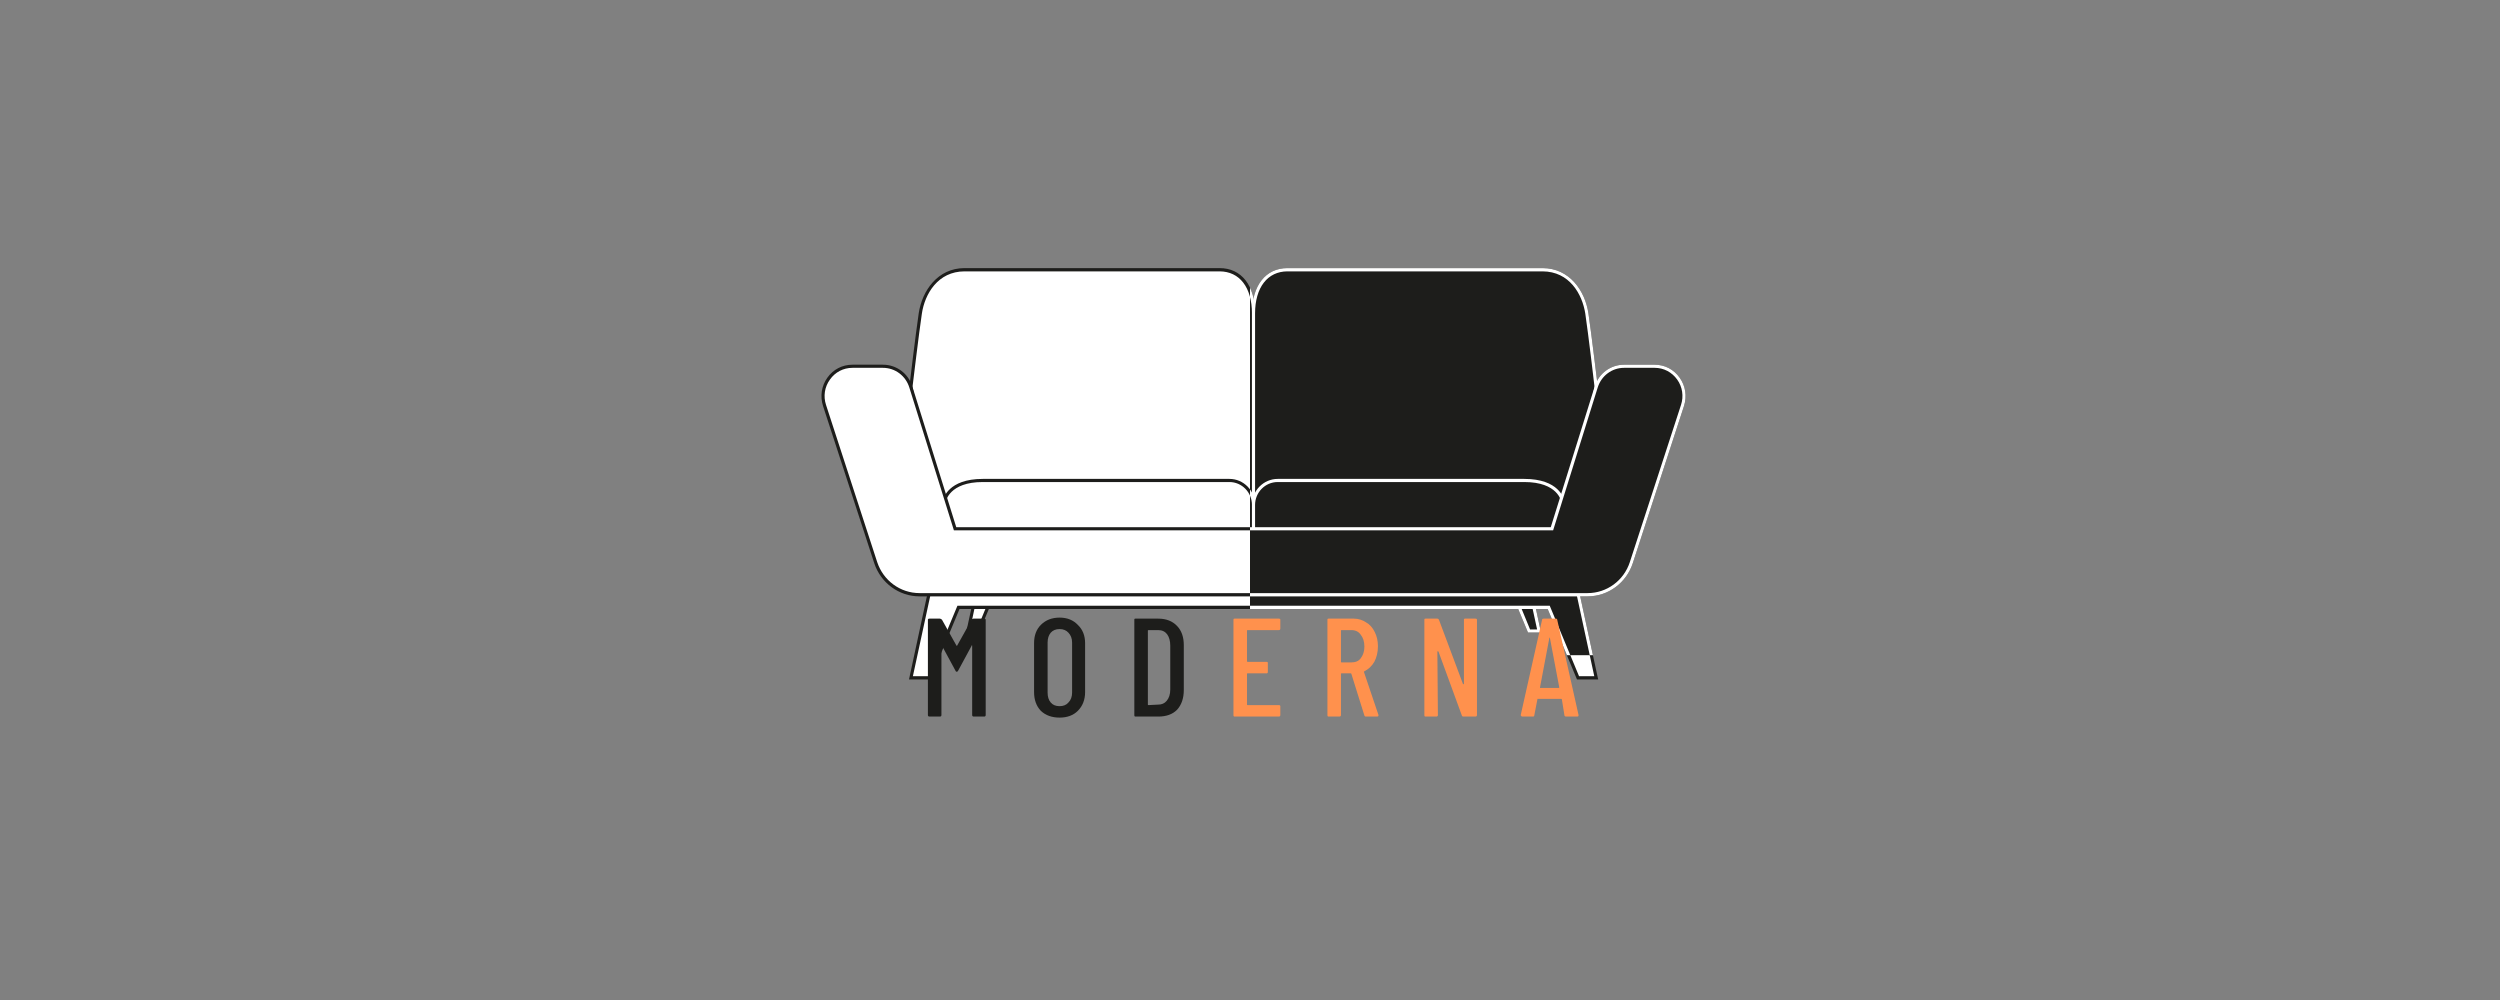 <svg xmlns="http://www.w3.org/2000/svg" xmlns:xlink="http://www.w3.org/1999/xlink" width="100" zoomAndPan="magnify" viewBox="0 0 75 30" height="40" preserveAspectRatio="xMidYMid meet" version="1.0"><rect x="0" y="0" width="75" height="30" fill="#808080" stroke="none"/><defs><g/><clipPath id="456909f3fb"><path d="M 27 17 L 48 17 L 48 20.383 L 27 20.383 Z M 27 17 " clip-rule="nonzero"/></clipPath><clipPath id="671e063b54"><path d="M 27 8.043 L 38 8.043 L 38 16 L 27 16 Z M 27 8.043 " clip-rule="nonzero"/></clipPath><clipPath id="dc7b8a1d2c"><path d="M 37 8.043 L 48 8.043 L 48 16 L 37 16 Z M 37 8.043 " clip-rule="nonzero"/></clipPath><clipPath id="fe98aa421e"><path d="M 24.543 10 L 50.672 10 L 50.672 18 L 24.543 18 Z M 24.543 10 " clip-rule="nonzero"/></clipPath><clipPath id="81a7cb0591"><path d="M 37.5 17 L 48 17 L 48 19.656 L 37.5 19.656 Z M 37.5 17 " clip-rule="nonzero"/></clipPath><clipPath id="6bd78434e5"><path d="M 37.5 8.043 L 38 8.043 L 38 16 L 37.5 16 Z M 37.5 8.043 " clip-rule="nonzero"/></clipPath><clipPath id="f5771f8736"><path d="M 37.5 8.043 L 48 8.043 L 48 16 L 37.5 16 Z M 37.5 8.043 " clip-rule="nonzero"/></clipPath><clipPath id="328866ac38"><path d="M 37.5 14 L 38 14 L 38 17 L 37.5 17 Z M 37.5 14 " clip-rule="nonzero"/></clipPath><clipPath id="809813bfb5"><path d="M 37.5 14 L 38 14 L 38 18 L 37.5 18 Z M 37.5 14 " clip-rule="nonzero"/></clipPath><clipPath id="f67eadc78b"><path d="M 37.5 14 L 48 14 L 48 17 L 37.5 17 Z M 37.5 14 " clip-rule="nonzero"/></clipPath><clipPath id="a54e91457d"><path d="M 37.5 14 L 48 14 L 48 18 L 37.5 18 Z M 37.5 14 " clip-rule="nonzero"/></clipPath><clipPath id="7f5acacb7d"><path d="M 37.5 10 L 50.566 10 L 50.566 18 L 37.5 18 Z M 37.5 10 " clip-rule="nonzero"/></clipPath></defs><path fill="#ffffff" d="M 46.012 18.188 L 46.172 18.93 L 45.871 18.93 L 45.566 18.188 L 46.012 18.188 " fill-opacity="1" fill-rule="nonzero"/><path fill="#1d1d1b" d="M 45.902 18.883 L 46.113 18.883 L 45.973 18.238 L 45.637 18.238 Z M 46.23 18.977 L 45.84 18.977 L 45.492 18.141 L 46.051 18.141 L 46.23 18.977 " fill-opacity="1" fill-rule="nonzero"/><path fill="#ffffff" d="M 29.199 18.188 L 29.043 18.93 L 29.34 18.93 L 29.648 18.188 L 29.199 18.188 " fill-opacity="1" fill-rule="nonzero"/><path fill="#1d1d1b" d="M 29.102 18.883 L 29.309 18.883 L 29.574 18.238 L 29.238 18.238 Z M 29.371 18.977 L 28.984 18.977 L 29.164 18.141 L 29.719 18.141 L 29.371 18.977 " fill-opacity="1" fill-rule="nonzero"/><g clip-path="url(#456909f3fb)"><path fill="#ffffff" d="M 47.887 20.336 L 47.281 17.523 L 46.461 17.523 L 46.461 17.359 L 28.918 17.359 L 28.883 17.523 L 27.934 17.523 L 27.328 20.336 L 27.875 20.336 L 28.754 18.223 L 46.461 18.223 L 47.34 20.336 L 47.887 20.336 " fill-opacity="1" fill-rule="nonzero"/><path fill="#1d1d1b" d="M 47.371 20.285 L 47.828 20.285 L 47.242 17.574 L 46.414 17.574 L 46.414 17.406 L 28.957 17.406 L 28.922 17.574 L 27.973 17.574 L 27.387 20.285 L 27.844 20.285 L 28.723 18.172 L 46.492 18.172 Z M 47.945 20.383 L 47.309 20.383 L 46.43 18.27 L 28.785 18.27 L 27.906 20.383 L 27.27 20.383 L 27.895 17.477 L 28.844 17.477 L 28.879 17.312 L 46.508 17.312 L 46.508 17.477 L 47.316 17.477 L 47.945 20.383 " fill-opacity="1" fill-rule="nonzero"/></g><g clip-path="url(#671e063b54)"><path fill="#ffffff" d="M 27.328 11.613 C 27.328 11.613 27.512 10.039 27.609 9.402 C 27.703 8.77 28.129 8.094 28.938 8.094 C 29.746 8.094 35.922 8.094 36.586 8.094 C 37.25 8.094 37.605 8.637 37.605 9.402 C 37.605 10.168 37.605 15.695 37.605 15.695 L 28.18 15.695 L 27.328 11.613 " fill-opacity="1" fill-rule="nonzero"/><path fill="#1d1d1b" d="M 28.215 15.645 L 37.559 15.645 L 37.559 9.402 C 37.559 8.625 37.188 8.141 36.586 8.141 L 28.938 8.141 C 28.133 8.141 27.742 8.824 27.656 9.41 C 27.566 10.012 27.391 11.488 27.375 11.609 Z M 37.652 15.742 L 28.141 15.742 L 28.133 15.703 L 27.281 11.613 L 27.281 11.605 C 27.281 11.59 27.469 10.023 27.562 9.395 C 27.664 8.723 28.129 8.043 28.938 8.043 L 36.586 8.043 C 37.246 8.043 37.652 8.566 37.652 9.402 L 37.652 15.742 " fill-opacity="1" fill-rule="nonzero"/></g><g clip-path="url(#dc7b8a1d2c)"><path fill="#ffffff" d="M 47.887 11.613 C 47.887 11.613 47.699 10.039 47.605 9.402 C 47.508 8.77 47.082 8.094 46.273 8.094 C 45.465 8.094 39.293 8.094 38.625 8.094 C 37.961 8.094 37.605 8.637 37.605 9.402 C 37.605 10.168 37.605 15.695 37.605 15.695 L 47.035 15.695 L 47.887 11.613 " fill-opacity="1" fill-rule="nonzero"/><path fill="#1d1d1b" d="M 37.652 15.645 L 46.996 15.645 L 47.836 11.609 C 47.824 11.488 47.648 10.012 47.559 9.41 C 47.469 8.824 47.082 8.141 46.273 8.141 L 38.625 8.141 C 38.027 8.141 37.652 8.625 37.652 9.402 Z M 47.074 15.742 L 37.559 15.742 L 37.559 9.402 C 37.559 8.566 37.969 8.043 38.625 8.043 L 46.273 8.043 C 47.086 8.043 47.551 8.723 47.652 9.395 C 47.746 10.023 47.93 11.59 47.934 11.605 L 47.934 11.613 L 47.93 11.621 L 47.074 15.742 " fill-opacity="1" fill-rule="nonzero"/></g><path fill="#ffffff" d="M 28.324 15.055 C 28.324 15.055 28.418 14.414 29.484 14.414 L 36.883 14.414 C 37.281 14.414 37.605 14.742 37.605 15.148 L 37.605 16.973 L 28.605 16.973 L 27.848 15.961 L 28.324 15.055 " fill-opacity="1" fill-rule="nonzero"/><path fill="#1d1d1b" d="M 28.629 16.926 L 37.559 16.926 L 37.559 15.148 C 37.559 14.77 37.254 14.461 36.883 14.461 L 29.484 14.461 C 28.477 14.461 28.375 15.035 28.371 15.062 L 28.367 15.078 L 27.902 15.953 Z M 37.652 17.02 L 28.582 17.02 L 27.789 15.965 L 28.281 15.039 C 28.297 14.953 28.445 14.367 29.484 14.367 L 36.883 14.367 C 37.309 14.367 37.652 14.719 37.652 15.148 L 37.652 17.02 " fill-opacity="1" fill-rule="nonzero"/><path fill="#ffffff" d="M 46.887 15.055 C 46.887 15.055 46.797 14.414 45.727 14.414 L 38.332 14.414 C 37.93 14.414 37.605 14.742 37.605 15.148 L 37.605 16.973 L 46.605 16.973 L 47.367 15.961 L 46.887 15.055 " fill-opacity="1" fill-rule="nonzero"/><path fill="#1d1d1b" d="M 37.652 16.926 L 46.582 16.926 L 47.312 15.953 L 46.84 15.062 C 46.836 15.035 46.738 14.461 45.727 14.461 L 38.332 14.461 C 37.957 14.461 37.652 14.77 37.652 15.148 Z M 46.629 17.02 L 37.559 17.02 L 37.559 15.148 C 37.559 14.719 37.906 14.367 38.332 14.367 L 45.727 14.367 C 46.77 14.367 46.918 14.953 46.934 15.039 L 47.422 15.965 L 46.629 17.02 " fill-opacity="1" fill-rule="nonzero"/><g clip-path="url(#fe98aa421e)"><path fill="#ffffff" d="M 49.641 10.988 L 48.723 10.988 C 48.34 10.988 48 11.242 47.887 11.613 L 46.559 15.863 L 28.652 15.863 L 27.328 11.613 C 27.211 11.242 26.871 10.988 26.488 10.988 L 25.574 10.988 C 24.973 10.988 24.547 11.586 24.738 12.164 L 26.273 16.879 C 26.461 17.453 26.988 17.84 27.586 17.84 L 47.629 17.84 C 48.223 17.84 48.754 17.453 48.941 16.879 L 50.477 12.164 C 50.664 11.586 50.238 10.988 49.641 10.988 " fill-opacity="1" fill-rule="nonzero"/><path fill="#1d1d1b" d="M 25.574 11.035 C 25.301 11.035 25.055 11.164 24.898 11.387 C 24.738 11.609 24.695 11.887 24.781 12.148 L 26.316 16.863 C 26.5 17.418 27.008 17.793 27.586 17.793 L 47.629 17.793 C 48.203 17.793 48.715 17.418 48.895 16.863 L 50.43 12.148 C 50.516 11.887 50.473 11.609 50.316 11.387 C 50.156 11.164 49.91 11.035 49.641 11.035 L 48.723 11.035 C 48.359 11.035 48.039 11.273 47.93 11.629 L 46.594 15.91 L 28.617 15.91 L 27.281 11.629 C 27.172 11.273 26.852 11.035 26.488 11.035 Z M 47.629 17.891 L 27.586 17.891 C 26.969 17.891 26.422 17.488 26.227 16.895 L 24.691 12.18 C 24.598 11.887 24.645 11.578 24.82 11.332 C 24.996 11.082 25.27 10.941 25.574 10.941 L 26.488 10.941 C 26.895 10.941 27.25 11.203 27.371 11.598 L 28.688 15.816 L 46.523 15.816 L 47.84 11.598 C 47.961 11.203 48.316 10.941 48.723 10.941 L 49.641 10.941 C 49.941 10.941 50.215 11.082 50.391 11.332 C 50.566 11.578 50.613 11.887 50.52 12.18 L 48.984 16.895 C 48.789 17.488 48.246 17.891 47.629 17.891 " fill-opacity="1" fill-rule="nonzero"/></g><path fill="#1d1d1b" d="M 46.012 18.188 L 46.172 18.93 L 45.871 18.93 L 45.566 18.188 L 46.012 18.188 " fill-opacity="1" fill-rule="nonzero"/><path fill="#ffffff" d="M 45.902 18.883 L 46.113 18.883 L 45.973 18.238 L 45.637 18.238 Z M 46.23 18.977 L 45.84 18.977 L 45.492 18.141 L 46.051 18.141 L 46.23 18.977 " fill-opacity="1" fill-rule="nonzero"/><g clip-path="url(#81a7cb0591)"><path fill="#1d1d1b" d="M 47.887 20.336 L 47.281 17.523 L 46.461 17.523 L 46.461 17.359 L 28.918 17.359 L 28.883 17.523 L 27.934 17.523 L 27.328 20.336 L 27.875 20.336 L 28.754 18.223 L 46.461 18.223 L 47.34 20.336 L 47.887 20.336 " fill-opacity="1" fill-rule="nonzero"/><path fill="#ffffff" d="M 47.371 20.285 L 47.828 20.285 L 47.242 17.574 L 46.414 17.574 L 46.414 17.406 L 28.957 17.406 L 28.922 17.574 L 27.973 17.574 L 27.387 20.285 L 27.844 20.285 L 28.723 18.172 L 46.492 18.172 Z M 47.945 20.383 L 47.309 20.383 L 46.43 18.27 L 28.785 18.27 L 27.906 20.383 L 27.27 20.383 L 27.895 17.477 L 28.844 17.477 L 28.879 17.312 L 46.508 17.312 L 46.508 17.477 L 47.316 17.477 L 47.945 20.383 " fill-opacity="1" fill-rule="nonzero"/></g><g clip-path="url(#6bd78434e5)"><path fill="#1d1d1b" d="M 27.328 11.613 C 27.328 11.613 27.512 10.039 27.609 9.402 C 27.703 8.77 28.129 8.094 28.938 8.094 C 29.746 8.094 35.922 8.094 36.586 8.094 C 37.25 8.094 37.605 8.637 37.605 9.402 C 37.605 10.168 37.605 15.695 37.605 15.695 L 28.18 15.695 L 27.328 11.613 " fill-opacity="1" fill-rule="nonzero"/><path fill="#ffffff" d="M 28.215 15.645 L 37.559 15.645 L 37.559 9.402 C 37.559 8.625 37.188 8.141 36.586 8.141 L 28.938 8.141 C 28.133 8.141 27.742 8.824 27.656 9.41 C 27.566 10.012 27.391 11.488 27.375 11.609 Z M 37.652 15.742 L 28.141 15.742 L 28.133 15.703 L 27.281 11.613 L 27.281 11.605 C 27.281 11.59 27.469 10.023 27.562 9.395 C 27.664 8.723 28.129 8.043 28.938 8.043 L 36.586 8.043 C 37.246 8.043 37.652 8.566 37.652 9.402 L 37.652 15.742 " fill-opacity="1" fill-rule="nonzero"/></g><g clip-path="url(#f5771f8736)"><path fill="#1d1d1b" d="M 47.887 11.613 C 47.887 11.613 47.699 10.039 47.605 9.402 C 47.508 8.77 47.082 8.094 46.273 8.094 C 45.465 8.094 39.293 8.094 38.625 8.094 C 37.961 8.094 37.605 8.637 37.605 9.402 C 37.605 10.168 37.605 15.695 37.605 15.695 L 47.035 15.695 L 47.887 11.613 " fill-opacity="1" fill-rule="nonzero"/><path fill="#ffffff" d="M 37.652 15.645 L 46.996 15.645 L 47.836 11.609 C 47.824 11.488 47.648 10.012 47.559 9.41 C 47.469 8.824 47.082 8.141 46.273 8.141 L 38.625 8.141 C 38.027 8.141 37.652 8.625 37.652 9.402 Z M 47.074 15.742 L 37.559 15.742 L 37.559 9.402 C 37.559 8.566 37.969 8.043 38.625 8.043 L 46.273 8.043 C 47.086 8.043 47.551 8.723 47.652 9.395 C 47.746 10.023 47.93 11.59 47.934 11.605 L 47.934 11.613 L 47.93 11.621 L 47.074 15.742 " fill-opacity="1" fill-rule="nonzero"/></g><g clip-path="url(#328866ac38)"><path fill="#1d1d1b" d="M 28.324 15.055 C 28.324 15.055 28.418 14.414 29.484 14.414 L 36.883 14.414 C 37.281 14.414 37.605 14.742 37.605 15.148 L 37.605 16.973 L 28.605 16.973 L 27.848 15.961 L 28.324 15.055 " fill-opacity="1" fill-rule="nonzero"/></g><g clip-path="url(#809813bfb5)"><path fill="#ffffff" d="M 28.629 16.926 L 37.559 16.926 L 37.559 15.148 C 37.559 14.77 37.254 14.461 36.883 14.461 L 29.484 14.461 C 28.477 14.461 28.375 15.035 28.371 15.062 L 28.367 15.078 L 27.902 15.953 Z M 37.652 17.02 L 28.582 17.02 L 27.789 15.965 L 28.281 15.039 C 28.297 14.953 28.445 14.367 29.484 14.367 L 36.883 14.367 C 37.309 14.367 37.652 14.719 37.652 15.148 L 37.652 17.02 " fill-opacity="1" fill-rule="nonzero"/></g><g clip-path="url(#f67eadc78b)"><path fill="#1d1d1b" d="M 46.887 15.055 C 46.887 15.055 46.797 14.414 45.727 14.414 L 38.332 14.414 C 37.93 14.414 37.605 14.742 37.605 15.148 L 37.605 16.973 L 46.605 16.973 L 47.367 15.961 L 46.887 15.055 " fill-opacity="1" fill-rule="nonzero"/></g><g clip-path="url(#a54e91457d)"><path fill="#ffffff" d="M 37.652 16.926 L 46.582 16.926 L 47.312 15.953 L 46.84 15.062 C 46.836 15.035 46.738 14.461 45.727 14.461 L 38.332 14.461 C 37.957 14.461 37.652 14.77 37.652 15.148 Z M 46.629 17.02 L 37.559 17.02 L 37.559 15.148 C 37.559 14.719 37.906 14.367 38.332 14.367 L 45.727 14.367 C 46.77 14.367 46.918 14.953 46.934 15.039 L 47.422 15.965 L 46.629 17.02 " fill-opacity="1" fill-rule="nonzero"/></g><g clip-path="url(#7f5acacb7d)"><path fill="#1d1d1b" d="M 49.641 10.988 L 48.723 10.988 C 48.34 10.988 48 11.242 47.887 11.613 L 46.559 15.863 L 28.652 15.863 L 27.328 11.613 C 27.211 11.242 26.871 10.988 26.488 10.988 L 25.574 10.988 C 24.973 10.988 24.547 11.586 24.738 12.164 L 26.273 16.879 C 26.461 17.453 26.988 17.84 27.586 17.84 L 47.629 17.84 C 48.223 17.84 48.754 17.453 48.941 16.879 L 50.477 12.164 C 50.664 11.586 50.238 10.988 49.641 10.988 " fill-opacity="1" fill-rule="nonzero"/><path fill="#ffffff" d="M 25.574 11.035 C 25.301 11.035 25.055 11.164 24.898 11.387 C 24.738 11.609 24.695 11.887 24.781 12.148 L 26.316 16.863 C 26.5 17.418 27.008 17.793 27.586 17.793 L 47.629 17.793 C 48.203 17.793 48.715 17.418 48.895 16.863 L 50.43 12.148 C 50.516 11.887 50.473 11.609 50.316 11.387 C 50.156 11.164 49.91 11.035 49.641 11.035 L 48.723 11.035 C 48.359 11.035 48.039 11.273 47.93 11.629 L 46.594 15.91 L 28.617 15.91 L 27.281 11.629 C 27.172 11.273 26.852 11.035 26.488 11.035 Z M 47.629 17.891 L 27.586 17.891 C 26.969 17.891 26.422 17.488 26.227 16.895 L 24.691 12.18 C 24.598 11.887 24.645 11.578 24.82 11.332 C 24.996 11.082 25.27 10.941 25.574 10.941 L 26.488 10.941 C 26.895 10.941 27.25 11.203 27.371 11.598 L 28.688 15.816 L 46.523 15.816 L 47.84 11.598 C 47.961 11.203 48.316 10.941 48.723 10.941 L 49.641 10.941 C 49.941 10.941 50.215 11.082 50.391 11.332 C 50.566 11.578 50.613 11.887 50.52 12.18 L 48.984 16.895 C 48.789 17.488 48.246 17.891 47.629 17.891 " fill-opacity="1" fill-rule="nonzero"/></g><g fill="#1d1d1b" fill-opacity="1"><g transform="translate(27.587, 21.497)"><g><path d="M 1.562 -2.906 C 1.57 -2.926 1.594 -2.938 1.625 -2.938 L 1.938 -2.938 C 1.969 -2.938 1.984 -2.926 1.984 -2.906 L 1.984 -0.047 C 1.984 -0.016 1.969 0 1.938 0 L 1.625 0 C 1.594 0 1.578 -0.016 1.578 -0.047 L 1.578 -2.125 C 1.578 -2.133 1.57 -2.141 1.562 -2.141 C 1.562 -2.141 1.562 -2.133 1.562 -2.125 L 1.156 -1.375 C 1.145 -1.352 1.129 -1.344 1.109 -1.344 C 1.098 -1.344 1.086 -1.352 1.078 -1.375 L 0.672 -2.125 C 0.672 -2.133 0.664 -2.141 0.656 -2.141 C 0.656 -2.141 0.656 -2.133 0.656 -2.125 L 0.656 -0.047 C 0.656 -0.016 0.641 0 0.609 0 L 0.297 0 C 0.266 0 0.25 -0.016 0.25 -0.047 L 0.25 -2.906 C 0.25 -2.926 0.266 -2.938 0.297 -2.938 L 0.609 -2.938 C 0.629 -2.938 0.648 -2.926 0.672 -2.906 L 1.109 -2.125 C 1.117 -2.125 1.125 -2.125 1.125 -2.125 Z M 1.562 -2.906 "/></g></g></g><g fill="#1d1d1b" fill-opacity="1"><g transform="translate(30.819, 21.497)"><g><path d="M 0.969 0.031 C 0.738 0.031 0.551 -0.035 0.406 -0.172 C 0.27 -0.316 0.203 -0.504 0.203 -0.734 L 0.203 -2.203 C 0.203 -2.43 0.27 -2.613 0.406 -2.75 C 0.551 -2.895 0.738 -2.969 0.969 -2.969 C 1.195 -2.969 1.379 -2.895 1.516 -2.75 C 1.66 -2.613 1.734 -2.43 1.734 -2.203 L 1.734 -0.734 C 1.734 -0.504 1.66 -0.316 1.516 -0.172 C 1.379 -0.035 1.195 0.031 0.969 0.031 Z M 0.969 -0.312 C 1.082 -0.312 1.172 -0.348 1.234 -0.422 C 1.305 -0.492 1.344 -0.594 1.344 -0.719 L 1.344 -2.219 C 1.344 -2.344 1.305 -2.441 1.234 -2.516 C 1.172 -2.586 1.082 -2.625 0.969 -2.625 C 0.852 -2.625 0.766 -2.586 0.703 -2.516 C 0.641 -2.441 0.609 -2.344 0.609 -2.219 L 0.609 -0.719 C 0.609 -0.594 0.641 -0.492 0.703 -0.422 C 0.766 -0.348 0.852 -0.312 0.969 -0.312 Z M 0.969 -0.312 "/></g></g></g><g fill="#1d1d1b" fill-opacity="1"><g transform="translate(33.764, 21.497)"><g><path d="M 0.297 0 C 0.273 0 0.266 -0.016 0.266 -0.047 L 0.266 -2.906 C 0.266 -2.926 0.273 -2.938 0.297 -2.938 L 0.984 -2.938 C 1.223 -2.938 1.41 -2.863 1.547 -2.719 C 1.68 -2.582 1.75 -2.391 1.75 -2.141 L 1.75 -0.797 C 1.75 -0.547 1.68 -0.348 1.547 -0.203 C 1.41 -0.066 1.223 0 0.984 0 Z M 0.672 -0.359 C 0.672 -0.348 0.676 -0.344 0.688 -0.344 L 0.984 -0.359 C 1.086 -0.359 1.172 -0.395 1.234 -0.469 C 1.305 -0.551 1.344 -0.664 1.344 -0.812 L 1.344 -2.125 C 1.344 -2.27 1.312 -2.383 1.25 -2.469 C 1.188 -2.551 1.098 -2.594 0.984 -2.594 L 0.688 -2.594 C 0.676 -2.594 0.672 -2.586 0.672 -2.578 Z M 0.672 -0.359 "/></g></g></g><g fill="#ff914d" fill-opacity="1"><g transform="translate(36.738, 21.497)"><g><path d="M 1.672 -2.641 C 1.672 -2.609 1.656 -2.594 1.625 -2.594 L 0.688 -2.594 C 0.676 -2.594 0.672 -2.586 0.672 -2.578 L 0.672 -1.672 C 0.672 -1.648 0.676 -1.641 0.688 -1.641 L 1.266 -1.641 C 1.285 -1.641 1.297 -1.629 1.297 -1.609 L 1.297 -1.344 C 1.297 -1.312 1.285 -1.297 1.266 -1.297 L 0.688 -1.297 C 0.676 -1.297 0.672 -1.289 0.672 -1.281 L 0.672 -0.359 C 0.672 -0.348 0.676 -0.344 0.688 -0.344 L 1.625 -0.344 C 1.656 -0.344 1.672 -0.332 1.672 -0.312 L 1.672 -0.047 C 1.672 -0.016 1.656 0 1.625 0 L 0.297 0 C 0.273 0 0.266 -0.016 0.266 -0.047 L 0.266 -2.906 C 0.266 -2.926 0.273 -2.938 0.297 -2.938 L 1.625 -2.938 C 1.656 -2.938 1.672 -2.926 1.672 -2.906 Z M 1.672 -2.641 "/></g></g></g><g fill="#ff914d" fill-opacity="1"><g transform="translate(39.557, 21.497)"><g><path d="M 1.422 0 C 1.398 0 1.383 -0.008 1.375 -0.031 L 0.984 -1.281 C 0.984 -1.289 0.977 -1.297 0.969 -1.297 L 0.688 -1.297 C 0.676 -1.297 0.672 -1.289 0.672 -1.281 L 0.672 -0.047 C 0.672 -0.016 0.656 0 0.625 0 L 0.297 0 C 0.273 0 0.266 -0.016 0.266 -0.047 L 0.266 -2.906 C 0.266 -2.926 0.273 -2.938 0.297 -2.938 L 1.062 -2.938 C 1.195 -2.938 1.316 -2.898 1.422 -2.828 C 1.535 -2.766 1.625 -2.664 1.688 -2.531 C 1.75 -2.406 1.781 -2.266 1.781 -2.109 C 1.781 -1.93 1.742 -1.773 1.672 -1.641 C 1.598 -1.516 1.5 -1.422 1.375 -1.359 C 1.363 -1.348 1.359 -1.344 1.359 -1.344 L 1.797 -0.047 L 1.797 -0.031 C 1.797 -0.008 1.781 0 1.75 0 Z M 0.688 -2.594 C 0.676 -2.594 0.672 -2.586 0.672 -2.578 L 0.672 -1.641 C 0.672 -1.629 0.676 -1.625 0.688 -1.625 L 0.984 -1.625 C 1.109 -1.625 1.203 -1.664 1.266 -1.75 C 1.336 -1.844 1.375 -1.957 1.375 -2.094 C 1.375 -2.25 1.336 -2.367 1.266 -2.453 C 1.203 -2.547 1.109 -2.594 0.984 -2.594 Z M 0.688 -2.594 "/></g></g></g><g fill="#ff914d" fill-opacity="1"><g transform="translate(42.465, 21.497)"><g><path d="M 1.453 -2.906 C 1.453 -2.926 1.461 -2.938 1.484 -2.938 L 1.797 -2.938 C 1.828 -2.938 1.844 -2.926 1.844 -2.906 L 1.844 -0.047 C 1.844 -0.016 1.828 0 1.797 0 L 1.438 0 C 1.414 0 1.398 -0.008 1.391 -0.031 L 0.688 -1.953 C 0.676 -1.961 0.664 -1.961 0.656 -1.953 L 0.672 -0.047 C 0.672 -0.016 0.656 0 0.625 0 L 0.297 0 C 0.273 0 0.266 -0.016 0.266 -0.047 L 0.266 -2.906 C 0.266 -2.926 0.273 -2.938 0.297 -2.938 L 0.656 -2.938 C 0.676 -2.938 0.691 -2.926 0.703 -2.906 L 1.422 -0.984 C 1.422 -0.973 1.426 -0.969 1.438 -0.969 C 1.445 -0.977 1.453 -0.984 1.453 -0.984 Z M 1.453 -2.906 "/></g></g></g><g fill="#ff914d" fill-opacity="1"><g transform="translate(45.575, 21.497)"><g><path d="M 1.406 0 C 1.383 0 1.367 -0.008 1.359 -0.031 L 1.281 -0.516 C 1.281 -0.523 1.273 -0.531 1.266 -0.531 C 1.266 -0.531 1.258 -0.531 1.25 -0.531 L 0.562 -0.531 C 0.562 -0.531 0.555 -0.531 0.547 -0.531 C 0.547 -0.531 0.547 -0.523 0.547 -0.516 L 0.453 -0.031 C 0.453 -0.008 0.438 0 0.406 0 L 0.094 0 C 0.082 0 0.07 -0.004 0.062 -0.016 C 0.051 -0.023 0.047 -0.035 0.047 -0.047 L 0.688 -2.906 C 0.688 -2.926 0.703 -2.938 0.734 -2.938 L 1.094 -2.938 C 1.125 -2.938 1.141 -2.926 1.141 -2.906 L 1.781 -0.047 L 1.781 -0.031 C 1.781 -0.008 1.766 0 1.734 0 Z M 0.625 -0.875 C 0.625 -0.863 0.625 -0.859 0.625 -0.859 L 1.188 -0.859 C 1.195 -0.859 1.203 -0.863 1.203 -0.875 L 0.922 -2.359 C 0.91 -2.367 0.906 -2.375 0.906 -2.375 C 0.906 -2.375 0.906 -2.367 0.906 -2.359 Z M 0.625 -0.875 "/></g></g></g></svg>